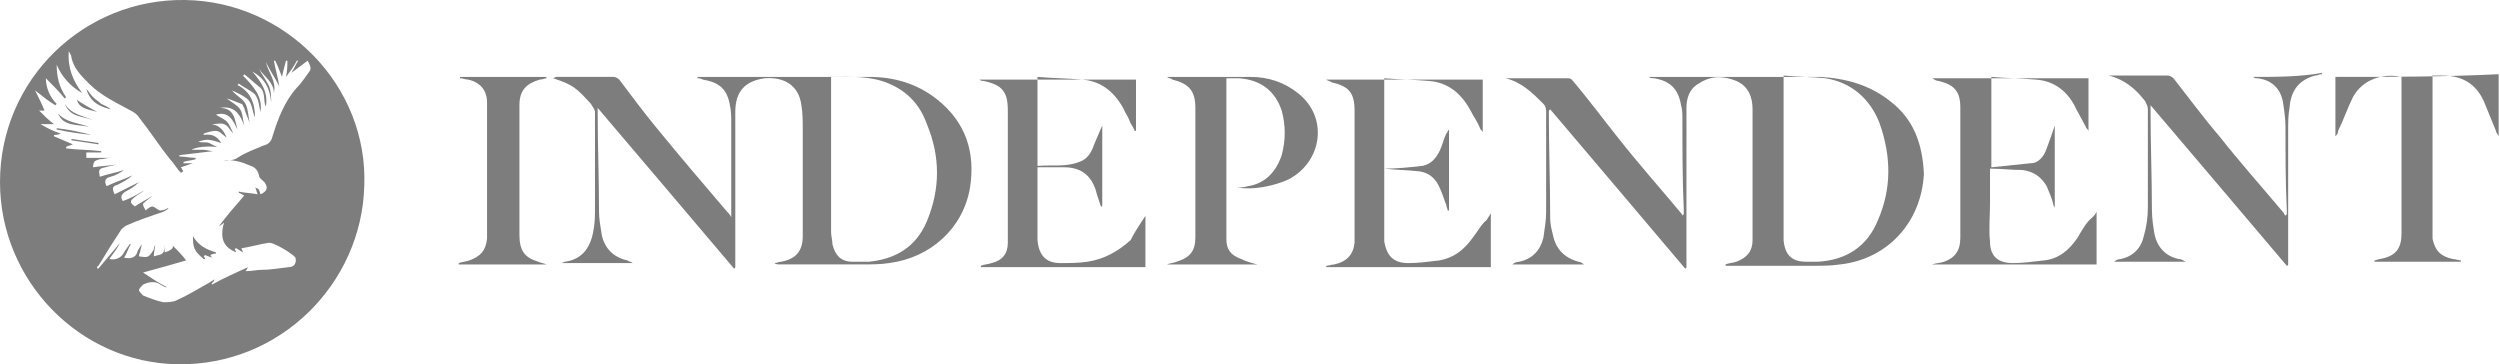 <?xml version="1.0" encoding="utf-8"?>
<!-- Generator: Adobe Illustrator 19.0.0, SVG Export Plug-In . SVG Version: 6.00 Build 0)  -->
<svg version="1.1" id="Layer_18" xmlns="http://www.w3.org/2000/svg" xmlns:xlink="http://www.w3.org/1999/xlink" x="0px" y="0px"
	 width="185.3px" height="27px" viewBox="0 0 185.3 27" style="enable-background:new 0 0 185.3 27;" xml:space="preserve">
<g>
	<path style="fill:#7D7D7D;" d="M13.7,0C6.2-0.1,0,5.9,0,13.5C0,20.8,5.9,26.9,13.2,27c7.6,0.1,13.6-6,13.8-13.2
		C27.3,6.4,21.2,0.1,13.7,0z M23,5.2c-0.3,0.4-0.6,0.9-1,1.3c-0.9,1-1.4,2.3-1.8,3.6c-0.1,0.4-0.3,0.6-0.7,0.7
		c-0.7,0.3-1.3,0.5-1.9,0.9c-0.3,0.2-0.7,0.2-1.1,0.2c0.8-0.1,1.4,0.1,2.1,0.4c0.3,0.1,0.5,0.3,0.6,0.7c0,0.2,0.2,0.3,0.4,0.5
		c0.3,0.4,0.2,0.7-0.3,0.9c-0.1-0.4-0.1-0.4-0.4-0.5c0.1,0.1,0.1,0.3,0.2,0.5c-0.5-0.1-1-0.1-1.4-0.2c0,0,0,0,0,0.1
		c0.1,0,0.2,0.1,0.4,0.2c-0.7,0.8-1.3,1.5-1.9,2.3c0,0,0,0,0,0c0.1-0.1,0.2-0.1,0.4-0.3c-0.3,1.1-0.1,1.8,0.9,2.2c0,0,0-0.1-0.1-0.2
		c0,0,0-0.1,0.1-0.1c0.2,0.1,0.3,0.2,0.5,0.3c0-0.1-0.1-0.2-0.1-0.3c0.7-0.1,1.3-0.3,2-0.4c0.3-0.1,1.8,0.8,2,1.1
		c0.1,0.4-0.1,0.7-0.5,0.7C20.6,19.9,20,20,19.4,20c-0.4,0-0.7,0.1-1.2,0.1c0.1-0.1,0.1-0.2,0.2-0.3c-0.9,0.4-1.8,0.8-2.7,1.3
		c0,0,0-0.1,0-0.1c0.1-0.1,0.2-0.2,0.2-0.3c0,0,0,0,0,0c-0.1,0.1-0.2,0.1-0.3,0.2c-0.9,0.5-1.7,1-2.6,1.4c-0.3,0.1-0.6,0.1-0.9,0.1
		c-0.5-0.1-1-0.3-1.5-0.5c-0.1-0.1-0.3-0.3-0.3-0.4c0-0.1,0.2-0.3,0.3-0.4c0.4-0.2,0.9-0.3,1.3,0c0.2,0.1,0.3,0.2,0.5,0.2
		c-0.6-0.3-1.2-0.7-1.8-1.1c1.1-0.3,2.2-0.6,3.2-0.9c-0.3-0.4-0.7-0.8-1-1.1c0.1,0.2-0.2,0.4-0.6,0.5c0-0.2,0-0.5,0-0.7c0,0,0,0,0,0
		c0,0.2,0,0.6-0.1,0.7c-0.1,0.2-0.4,0.2-0.7,0.3c0-0.3,0.1-0.6,0.1-0.9c0,0,0,0,0,0c0,0.1-0.1,0.2-0.1,0.4C11,19.1,11,19.1,10.3,19
		c0-0.2,0.1-0.3,0.1-0.4c0-0.1,0.1-0.3,0.1-0.5c-0.1,0.2-0.2,0.3-0.3,0.5c-0.1,0.5-0.5,0.6-1,0.5c0.2-0.3,0.3-0.7,0.5-1
		c0,0,0,0-0.1,0c-0.1,0.2-0.3,0.4-0.4,0.6c-0.2,0.4-0.6,0.6-1.1,0.5c0.3-0.4,0.6-0.8,0.8-1.2c0,0,0,0,0,0c-0.5,0.6-1.1,1.3-1.6,1.9
		c0,0-0.1,0-0.1,0c0-0.1,0-0.2,0.1-0.2C7.9,18.7,8.4,17.9,9,17c0.1-0.1,0.2-0.2,0.4-0.3c0.9-0.4,1.8-0.7,2.7-1
		c0.1-0.1,0.3-0.1,0.4-0.3c-0.2,0.1-0.4,0.2-0.6,0.2c-0.2,0-0.3-0.2-0.6-0.3c-0.1,0-0.3,0.1-0.5,0.3c-0.1-0.2-0.2-0.3-0.2-0.5
		c0.2-0.2,0.5-0.4,0.7-0.6c0,0,0,0,0,0c-0.4,0.3-0.9,0.5-1.3,0.8C9.6,15,9.6,14.9,10,14.6c0.2-0.2,0.5-0.3,0.7-0.5
		c-0.5,0.3-1,0.6-1.6,0.8c-0.2-0.3-0.1-0.5,0.2-0.7c0.4-0.2,0.7-0.4,1-0.7c-0.6,0.3-1.2,0.6-1.8,0.9c-0.2-0.4-0.2-0.6,0.2-0.7
		c0.4-0.2,0.8-0.4,1.1-0.7c-0.6,0.3-1.3,0.5-1.9,0.8c-0.2-0.4-0.1-0.6,0.3-0.7c0.4-0.1,0.7-0.3,1-0.5c-0.6,0.2-1.2,0.3-1.8,0.5
		c-0.1-0.5-0.1-0.6,0.4-0.7c0.3-0.1,0.5-0.1,0.8-0.2c-0.6,0.1-1.1,0.1-1.7,0.2C6.9,12,7,11.9,7.4,11.8c0.3,0,0.5-0.1,0.8-0.1
		c-0.6,0-1.2,0-1.8,0c0-0.2,0-0.3,0-0.4c0.4,0,0.7,0,1.1,0c0,0,0-0.1,0-0.1c-0.9-0.1-1.8-0.1-2.6-0.2c0,0,0,0,0-0.1
		c0.1-0.1,0.3-0.1,0.5-0.2c-0.5-0.2-0.9-0.4-1.4-0.6c0,0,0,0,0-0.1c0.1,0,0.3,0,0.5-0.1C3.9,9.7,3.5,9.5,3,9.2c0.4,0,0.6,0,1,0
		c-0.4-0.3-0.7-0.6-1.1-1c0.2,0,0.3,0,0.4,0C3.1,7.7,2.9,7.3,2.6,6.7c0.5,0.4,1,0.8,1.5,1.1c0,0,0.1-0.1,0.1-0.1
		C3.7,7.2,3.4,6.5,3.4,5.8c0.5,0.5,1,1,1.4,1.5c0,0,0.1-0.1,0.1-0.1C4.4,6.5,4.2,5.7,4.2,4.8c0.4,0.9,1,1.6,1.9,2.1
		C5.4,6,5,5,5.1,3.8C5.2,4,5.3,4.1,5.3,4.3C5.5,5.1,6,5.6,6.6,6.2c0.9,0.9,2,1.4,3.1,2c0.2,0.1,0.5,0.3,0.6,0.5
		c0.8,1,1.5,2.1,2.3,3.1c0.3,0.3,0.5,0.7,0.8,1c0.1,0,0.1-0.1,0.2-0.1c-0.1-0.1-0.1-0.2-0.2-0.3c0.3-0.1,0.6-0.2,0.9-0.3
		c-0.3,0-0.5,0-0.7,0c0,0,0,0,0-0.1c0.3-0.1,0.6-0.1,0.9-0.2c0,0,0,0,0-0.1c-0.4,0-0.8-0.1-1.2-0.1c0,0,0-0.1,0-0.1
		c0.8-0.1,1.7-0.2,2.5-0.3c-0.2,0-0.5-0.1-0.8-0.1c-0.3,0-0.6,0-0.8,0c0.3-0.2,1.2-0.3,1.9-0.2c-0.2-0.1-0.4-0.2-0.6-0.3
		c-0.2-0.1-0.5,0-0.8-0.1c0.6-0.2,0.8-0.2,1.7,0.1c-0.3-0.5-0.7-0.7-1.3-0.6c0,0,0-0.1,0-0.1c0.3-0.1,0.6-0.2,0.9-0.2
		c0.3,0,0.5,0.3,0.8,0.5c-0.2-0.5-0.5-0.9-1.1-1c0.3,0,0.7-0.1,0.9,0c0.3,0.1,0.4,0.4,0.7,0.7C17.1,9.5,17,9.2,16.8,9
		c-0.2-0.2-0.5-0.3-0.8-0.5c1-0.3,1.3,0.5,1.6,1.1c-0.2-0.7-0.2-1.6-1.3-1.6c1.1-0.2,1.5,0.5,1.8,1.3C18,8.9,18,8.4,17.8,8.1
		c-0.2-0.3-0.6-0.5-1-0.8c0.4,0.1,0.8,0.3,1.1,0.4c0.1,0,0.1,0.2,0.2,0.3c0.1,0.4,0.3,0.8,0.4,1.1c-0.1-0.5-0.1-1-0.3-1.4
		c-0.2-0.4-0.7-0.6-1-1c0.4,0.2,0.9,0.4,1.2,0.7c0.3,0.3,0.3,0.9,0.5,1.3c0-1-0.3-1.9-1.3-2.4c0,0,0.1-0.1,0.1-0.1
		c0.4,0.3,0.9,0.5,1.2,0.8c0.3,0.4,0.3,0.9,0.4,1.3c0.2-1.1-0.5-1.9-1.3-2.7c0,0,0.1,0,0.1-0.1c0.4,0.3,0.8,0.7,1.2,1
		c0.4,0.4,0.2,1,0.4,1.4c0.2-1-0.3-1.8-1-2.6c0.9,0.5,1.3,1.2,1.4,2.3c0-0.4,0-0.9-0.2-1.3c-0.2-0.4-0.5-0.8-0.7-1.2
		c0.4,0.6,1.1,1,1.1,1.8c0.2-0.9-0.4-1.5-0.6-2.3c0.3,0.6,0.7,1.2,1,1.8c-0.1-0.7-0.3-1.3-0.4-1.9c0,0,0,0,0.1,0
		c0.2,0.4,0.3,0.7,0.5,1.2c0.1-0.5,0.2-0.8,0.3-1.2c0,0,0.1,0,0.1,0c0,0.4,0,0.7-0.1,1.2c0.3-0.4,0.6-0.8,0.8-1.2c0,0,0,0,0.1,0
		c-0.2,0.3-0.3,0.6-0.5,0.9c0,0,0,0,0,0c0.4-0.3,0.8-0.6,1.2-0.9c0,0,0,0,0,0C23.1,5,23,5.1,23,5.2z"/>
	<path style="fill:#7D7D7D;" d="M140.1,7.5c-1.5-1.2-3.3-1.7-5.2-1.8c-4.1,0-8.3,0-12.4,0c-0.1,0-0.2,0-0.3,0
		c0.1,0.1,0.3,0.1,0.4,0.1c1.2,0.2,1.8,0.8,2,2c0.1,0.3,0.1,0.7,0.1,1c0,2.2,0,4.5,0.1,6.7c0,0.1,0,0.2,0,0.4c0,0-0.1,0-0.1,0.1
		c0-0.1-0.1-0.2-0.1-0.2c-1.5-1.8-3.1-3.6-4.6-5.5c-1.2-1.5-2.3-3-3.5-4.4c-0.1-0.1-0.2-0.1-0.4-0.1c-1.4,0-2.9,0-4.3,0
		c-0.1,0-0.1,0-0.2,0c1.2,0.3,2,1.1,2.8,1.9c0.1,0.1,0.2,0.3,0.2,0.5c0,2.5,0,5,0,7.5c0,0.6-0.1,1.2-0.2,1.9
		c-0.2,0.9-0.8,1.6-1.8,1.8c-0.2,0-0.4,0.1-0.5,0.2c0,0,0,0,0,0c1.8,0,3.5,0,5.3,0c-0.1-0.1-0.3-0.2-0.4-0.2c-1.1-0.3-1.7-1-1.9-2
		c-0.1-0.4-0.2-0.8-0.2-1.2c0-2.6-0.1-5.3-0.1-7.9c0-0.1,0-0.1,0.1-0.2c3.4,4,6.7,7.9,10,11.8c0,0,0.1,0,0.1-0.1c0-0.1,0-0.2,0-0.3
		c0-1.9,0-3.7,0-5.6c0-2,0-3.9,0-5.9c0-0.7,0.2-1.4,0.9-1.8c0.9-0.6,1.8-0.6,2.8-0.2c0.9,0.4,1.2,1.2,1.2,2.1c0,3.2,0,6.4,0,9.7
		c0,0.8-0.4,1.3-1.2,1.6c-0.3,0.1-0.6,0.1-0.8,0.2c0,0,0,0.1,0,0.1c0.1,0,0.3,0,0.4,0c2,0,4.1,0,6.1,0c0.7,0,1.3,0,2-0.1
		c3.5-0.4,6-3.1,6.2-6.7C142.5,10.6,141.8,8.8,140.1,7.5z M139.2,16.3c-0.8,2-2.4,3-4.5,3.1c-0.3,0-0.5,0-0.8,0
		c-1.1,0-1.6-0.5-1.7-1.6c0-0.2,0-0.4,0-0.6c0-3.7,0-7.4,0-11.1c0-0.1,0-0.3,0-0.5c1.1,0.1,2.1,0.1,3.1,0.2c1.9,0.3,3.3,1.5,4,3.3
		C140.2,11.6,140.2,14,139.2,16.3z"/>
	<path style="fill:#7D7D7D;" d="M69.5,7.4c-1.5-1.2-3.2-1.7-5.1-1.7c-4.2,0-8.3,0-12.5,0c-0.1,0-0.2,0-0.2,0c0,0,0,0.1,0,0.1
		c0.1,0,0.2,0,0.4,0.1c1.2,0.2,1.8,0.7,2,1.9c0.1,0.4,0.1,0.9,0.1,1.3c0,2.2,0,4.4,0,6.6c0,0.1,0,0.2,0,0.4
		c-0.1-0.2-0.2-0.3-0.3-0.4c-1.8-2.1-3.5-4.1-5.3-6.3c-0.9-1.1-1.8-2.3-2.7-3.5c-0.1-0.1-0.3-0.2-0.4-0.2c-1.4,0-2.8,0-4.2,0
		c-0.1,0-0.1,0-0.3,0.1c1.5,0.5,1.7,0.7,2.8,1.9c0.1,0.2,0.3,0.4,0.3,0.6c0,2.4,0,4.7,0,7.1c0,0.5,0,1.1-0.1,1.6
		c-0.2,1.3-0.8,2.2-2.1,2.4c-0.1,0-0.2,0.1-0.3,0.1c0,0,0,0,0,0c1.8,0,3.5,0,5.3,0c-0.1-0.1-0.3-0.1-0.4-0.2c-1-0.2-1.7-0.9-1.9-1.9
		c-0.1-0.6-0.2-1.2-0.2-1.7c0-2.4-0.1-4.9-0.1-7.3c0-0.1,0-0.2,0-0.4c3.4,4,6.8,8,10.1,11.9c0,0,0.1,0,0.1-0.1c0-0.1,0-0.3,0-0.4
		c0-2.6,0-5.3,0-7.9c0-1.1,0-2.1,0-3.2c0-1.5,0.7-2.3,2.2-2.5c1.4-0.1,2.5,0.5,2.7,2c0.1,0.6,0.1,1.2,0.1,1.8c0,2.6,0,5.3,0,7.9
		c0,1.1-0.5,1.7-1.6,1.9c-0.2,0-0.3,0.1-0.5,0.1c0.1,0.1,0.3,0.1,0.4,0.1c2,0,4.1,0,6.1,0c0.7,0,1.4,0,2-0.1c3.1-0.4,5.5-2.6,6-5.6
		C72.3,11.3,71.6,9.1,69.5,7.4z M68.7,16.4c-0.8,1.9-2.3,2.8-4.3,3c-0.4,0-0.8,0-1.2,0c-0.9,0-1.3-0.5-1.5-1.3
		c0-0.3-0.1-0.6-0.1-0.9c0-3.7,0-7.4,0-11.1c0-0.1,0-0.3,0-0.4c1.5,0,2.9-0.1,4.3,0.5c1.4,0.6,2.3,1.6,2.8,3
		C69.7,11.6,69.7,14,68.7,16.4z"/>
	<path style="fill:#7D7D7D;" d="M96.2,6.9c-1-0.8-2.2-1.2-3.5-1.2c-2,0-4,0-6,0c-0.1,0-0.1,0-0.2,0c0.1,0.1,0.3,0.1,0.4,0.2
		c1.2,0.3,1.7,0.8,1.7,2.1c0,1,0,2.1,0,3.1c0,2.2,0,4.3,0,6.5c0,1-0.4,1.5-1.4,1.8c-0.2,0.1-0.5,0.1-0.7,0.2c0,0,0,0,0,0
		c2.2,0,4.5,0,6.7,0c-0.4-0.1-0.8-0.2-1.2-0.4c-0.8-0.3-1.1-0.7-1.1-1.5c0-0.2,0-0.3,0-0.5c0-3.7,0-7.4,0-11c0-0.1,0-0.3,0-0.4
		c0.3,0,0.6,0,0.9,0c1.6,0.1,2.7,0.9,3.2,2.4c0.3,1.1,0.3,2.2,0,3.3c-0.4,1.2-1.2,2.1-2.5,2.3c-0.3,0.1-0.6,0.1-0.8,0.1
		c1.2,0.2,2.7-0.1,3.8-0.6C98,12,98.5,8.7,96.2,6.9z"/>
	<path style="fill:#7D7D7D;" d="M80.6,19.4c-0.7,0.1-1.3,0.1-2,0.1c-1.1,0-1.6-0.6-1.7-1.7c0-0.2,0-0.3,0-0.5c0-1.5,0-3,0-4.5
		c0-0.1,0-0.2,0-0.4c0.7,0,1.3,0,2,0c1.3,0,2.1,0.7,2.4,2c0.1,0.3,0.2,0.6,0.3,0.9c0,0,0,0,0.1,0c0-2,0-4,0-6
		c-0.2,0.5-0.4,0.9-0.6,1.4c-0.2,0.6-0.5,1.1-1.1,1.3c-1,0.4-2,0.2-3.1,0.3c0-2.2,0-4.4,0-6.6c1.1,0.1,2.2,0.1,3.3,0.2
		c1.4,0.1,2.4,0.9,3.1,2.2c0.1,0.3,0.3,0.5,0.4,0.8c0.1,0.3,0.3,0.5,0.4,0.8c0,0,0,0,0.1,0c0-1.3,0-2.6,0-3.8c-3.9,0-7.8,0-11.6,0
		c0.1,0.1,0.2,0.1,0.3,0.1c1.4,0.3,1.8,0.8,1.8,2.2c0,1.7,0,3.4,0,5.1c0,1.6,0,3.1,0,4.7c0,0.8-0.4,1.3-1.2,1.5
		c-0.3,0.1-0.6,0.1-0.8,0.2c0,0,0,0,0,0.1c4.1,0,8.1,0,12.2,0c0-1.3,0-2.6,0-3.8c-0.4,0.6-0.8,1.2-1.1,1.8
		C82.9,18.6,81.9,19.2,80.6,19.4z"/>
	<path style="fill:#7D7D7D;" d="M167,5.7c0.1,0.1,0.2,0.1,0.3,0.1c1,0.1,1.7,0.7,1.9,1.7c0.1,0.6,0.2,1.3,0.2,1.9
		c0,2.1,0,4.1,0.1,6.2c0,0.1,0,0.2,0,0.3c0,0-0.1,0-0.1,0.1c-0.1-0.1-0.1-0.2-0.2-0.3c-1.6-1.9-3.2-3.7-4.7-5.6
		c-1.2-1.4-2.3-2.9-3.4-4.3c-0.1-0.1-0.3-0.2-0.4-0.2c-1.4,0-2.8,0-4.2,0c-0.1,0-0.2,0-0.2,0c1.2,0.3,2,1,2.7,1.9
		c0.1,0.2,0.2,0.4,0.2,0.6c0,2.4,0,4.9,0,7.3c0,0.7-0.1,1.4-0.3,2.1c-0.2,0.9-0.8,1.5-1.7,1.7c-0.2,0-0.4,0.1-0.5,0.2c0,0,0,0,0,0
		c1.8,0,3.5,0,5.3,0c-0.2-0.1-0.3-0.2-0.5-0.2c-1-0.2-1.6-0.9-1.8-1.8c-0.1-0.6-0.2-1.2-0.2-1.9c0-2.4-0.1-4.8-0.1-7.2
		c0-0.1,0-0.2,0-0.5c3.4,4,6.8,8,10.1,11.9c0,0,0.1,0,0.1-0.1c0-0.1,0-0.2,0-0.3c0-3.2,0-6.4,0-9.7c0-0.5,0-1.1,0.1-1.6
		c0.1-1.4,0.8-2.1,1.9-2.4c0.2,0,0.3-0.1,0.5-0.1c0,0,0,0,0-0.1C170.5,5.7,168.7,5.7,167,5.7z"/>
	<path style="fill:#7D7D7D;" d="M109.1,17.7c-0.6,0.8-1.3,1.4-2.4,1.6c-0.8,0.1-1.6,0.2-2.3,0.2c-1.1,0-1.6-0.5-1.8-1.6
		c0-0.2,0-0.3,0-0.5c0-1.5,0-3,0-4.5c0-0.1,0-0.3,0-0.4c0.9,0.1,1.7,0.1,2.6,0.2c0.7,0.1,1.2,0.5,1.5,1.2c0.2,0.4,0.3,0.8,0.5,1.3
		c0,0.1,0.1,0.3,0.1,0.4c0,0,0.1,0,0.1,0c0-2,0-4,0-6c-0.1,0.1-0.1,0.2-0.2,0.3c-0.2,0.4-0.3,0.9-0.5,1.3c-0.3,0.6-0.7,1-1.3,1.1
		c-0.9,0.1-1.9,0.2-2.8,0.2c0-2.3,0-4.4,0-6.7c1.1,0.1,2.2,0.1,3.3,0.2c1.4,0.1,2.4,0.9,3.1,2.2c0.2,0.4,0.5,0.8,0.7,1.3
		c0,0.1,0.1,0.1,0.2,0.3c0-1.3,0-2.6,0-3.9c-3.9,0-7.8,0-11.6,0c0.1,0.1,0.3,0.1,0.4,0.2c1.3,0.3,1.7,0.8,1.7,2.1c0,0,0,0.1,0,0.1
		c0,3,0,6,0,9c0,0.2,0,0.4,0,0.7c-0.1,0.9-0.6,1.4-1.5,1.6c-0.2,0-0.4,0.1-0.6,0.1c0,0,0,0,0,0.1c4.1,0,8.1,0,12.2,0
		c0-1.3,0-2.6,0-4c-0.1,0.2-0.2,0.3-0.3,0.5C109.8,16.6,109.5,17.2,109.1,17.7z"/>
	<path style="fill:#7D7D7D;" d="M154,17.6c-0.6,0.9-1.4,1.6-2.5,1.7c-0.8,0.1-1.6,0.2-2.3,0.2c-1.1,0-1.7-0.5-1.7-1.6
		c-0.1-0.9,0-1.9,0-2.8c0-0.8,0-1.7,0-2.6c0.8,0,1.6,0.1,2.4,0.1c0.8,0.1,1.4,0.5,1.8,1.2c0.2,0.5,0.4,0.9,0.5,1.4
		c0,0.1,0.1,0.1,0.1,0.2c0-2,0-4,0-6.1c-0.2,0.6-0.4,1.2-0.6,1.7c-0.2,0.6-0.6,1.1-1.2,1.1c-0.9,0.1-1.9,0.2-2.9,0.3
		c0-2.3,0-4.5,0-6.7c1.1,0.1,2.2,0.1,3.3,0.2c1.4,0.1,2.4,0.9,3,2.2c0.2,0.4,0.5,0.9,0.7,1.3c0,0.1,0.1,0.1,0.2,0.3
		c0-1.4,0-2.7,0-3.9c-3.9,0-7.8,0-11.6,0c0.2,0.1,0.3,0.2,0.5,0.2c1.2,0.3,1.6,0.8,1.6,2c0,0.9,0,1.7,0,2.6c0,2.3,0,4.7,0,7
		c0,1-0.4,1.5-1.2,1.8c-0.3,0.1-0.6,0.1-0.9,0.2c0,0,0,0,0,0c4.1,0,8.1,0,12.2,0c0-1.3,0-2.6,0-3.9c-0.1,0.2-0.2,0.3-0.3,0.4
		C154.6,16.5,154.3,17.1,154,17.6z"/>
	<path style="fill:#7D7D7D;" d="M173.1,5.7c0,1.5,0,3,0,4.4c0.1-0.1,0.2-0.2,0.2-0.4c0.4-0.8,0.7-1.7,1.1-2.5
		c0.7-1.3,2.2-1.8,3.6-1.5c0,0.1,0,0.2,0,0.4c0,3,0,6,0,9c0,0.7,0,1.5,0,2.2c0,1.2-0.5,1.7-1.6,1.9c-0.1,0-0.3,0.1-0.4,0.1
		c0,0,0,0,0,0.1c2.1,0,4.3,0,6.4,0c0,0,0,0,0-0.1c-0.2,0-0.4-0.1-0.6-0.1c-0.9-0.2-1.3-0.6-1.5-1.5c0-0.2,0-0.4,0-0.6
		c0-3.7,0-7.4,0-11.1c0-0.1,0-0.3,0-0.4c0.3,0,0.5,0,0.7,0c1.5,0,2.5,0.6,3.1,1.9c0.3,0.7,0.6,1.5,0.9,2.2c0,0.1,0.1,0.2,0.2,0.4
		c0-1.6,0-3.1,0-4.6C181.2,5.7,177.1,5.7,173.1,5.7z"/>
	<path style="fill:#7D7D7D;" d="M38.5,17.4c0-3.2,0-6.4,0-9.6c0-1.1,0.5-1.6,1.5-1.9c0.2,0,0.4-0.1,0.5-0.1c0,0,0,0,0-0.1
		c-2.1,0-4.3,0-6.4,0c0,0,0,0,0,0.1c0.2,0,0.4,0.1,0.6,0.1c0.9,0.2,1.4,0.8,1.4,1.7c0,0.2,0,0.4,0,0.6c0,2.9,0,5.9,0,8.8
		c0,0.2,0,0.4,0,0.7c-0.1,0.9-0.5,1.3-1.3,1.6c-0.3,0.1-0.5,0.1-0.8,0.2c0,0,0,0,0,0.1c2.2,0,4.3,0,6.5,0c-0.2-0.1-0.4-0.1-0.6-0.2
		C38.9,19.1,38.5,18.6,38.5,17.4z"/>
	<path style="fill:#7D7D7D;" d="M14.3,17.5c0,0.9,0.1,1.1,0.8,1.7c0,0,0,0,0.1,0c0-0.1-0.1-0.2-0.1-0.2c0,0,0,0,0.1-0.1
		c0.2,0.1,0.3,0.1,0.5,0.2c0-0.1-0.1-0.1-0.1-0.2c0.2-0.1,0.3-0.1,0.4-0.1c0,0,0-0.1,0-0.1C15.3,18.5,14.7,18.2,14.3,17.5z"/>
	<path style="fill:#7D7D7D;" d="M6.9,8.9C6.2,8.6,5.3,8.5,4.8,7.7C5.2,8.7,6.1,8.6,6.9,8.9z"/>
	<path style="fill:#7D7D7D;" d="M6.6,9.4C5.8,9.1,4.9,9.1,4.3,8.4C4.7,9.4,5.7,9.2,6.6,9.4z"/>
	<path style="fill:#7D7D7D;" d="M6.8,10C6,9.8,5.1,9.6,4.2,9.5c0,0,0,0.1,0,0.1C5.1,9.8,5.9,9.9,6.8,10C6.8,10.1,6.8,10,6.8,10z"/>
	<path style="fill:#7D7D7D;" d="M6.9,7.2C6.7,7,6.6,6.8,6.4,6.6c0.3,1,1,1.3,1.8,1.5C8,7.9,7.7,7.8,7.5,7.7C7.3,7.5,7.1,7.4,6.9,7.2
		z"/>
	<path style="fill:#7D7D7D;" d="M7.2,8.3C6.7,8,6.1,7.7,5.7,7.4C5.9,8.1,6.6,8.1,7.2,8.3z"/>
	<path style="fill:#7D7D7D;" d="M5.3,10.4c0.7,0.1,1.3,0.2,2,0.3c0,0,0-0.1,0-0.1c-0.7-0.1-1.3-0.2-2-0.3
		C5.3,10.4,5.3,10.4,5.3,10.4z"/>
</g>
</svg>
